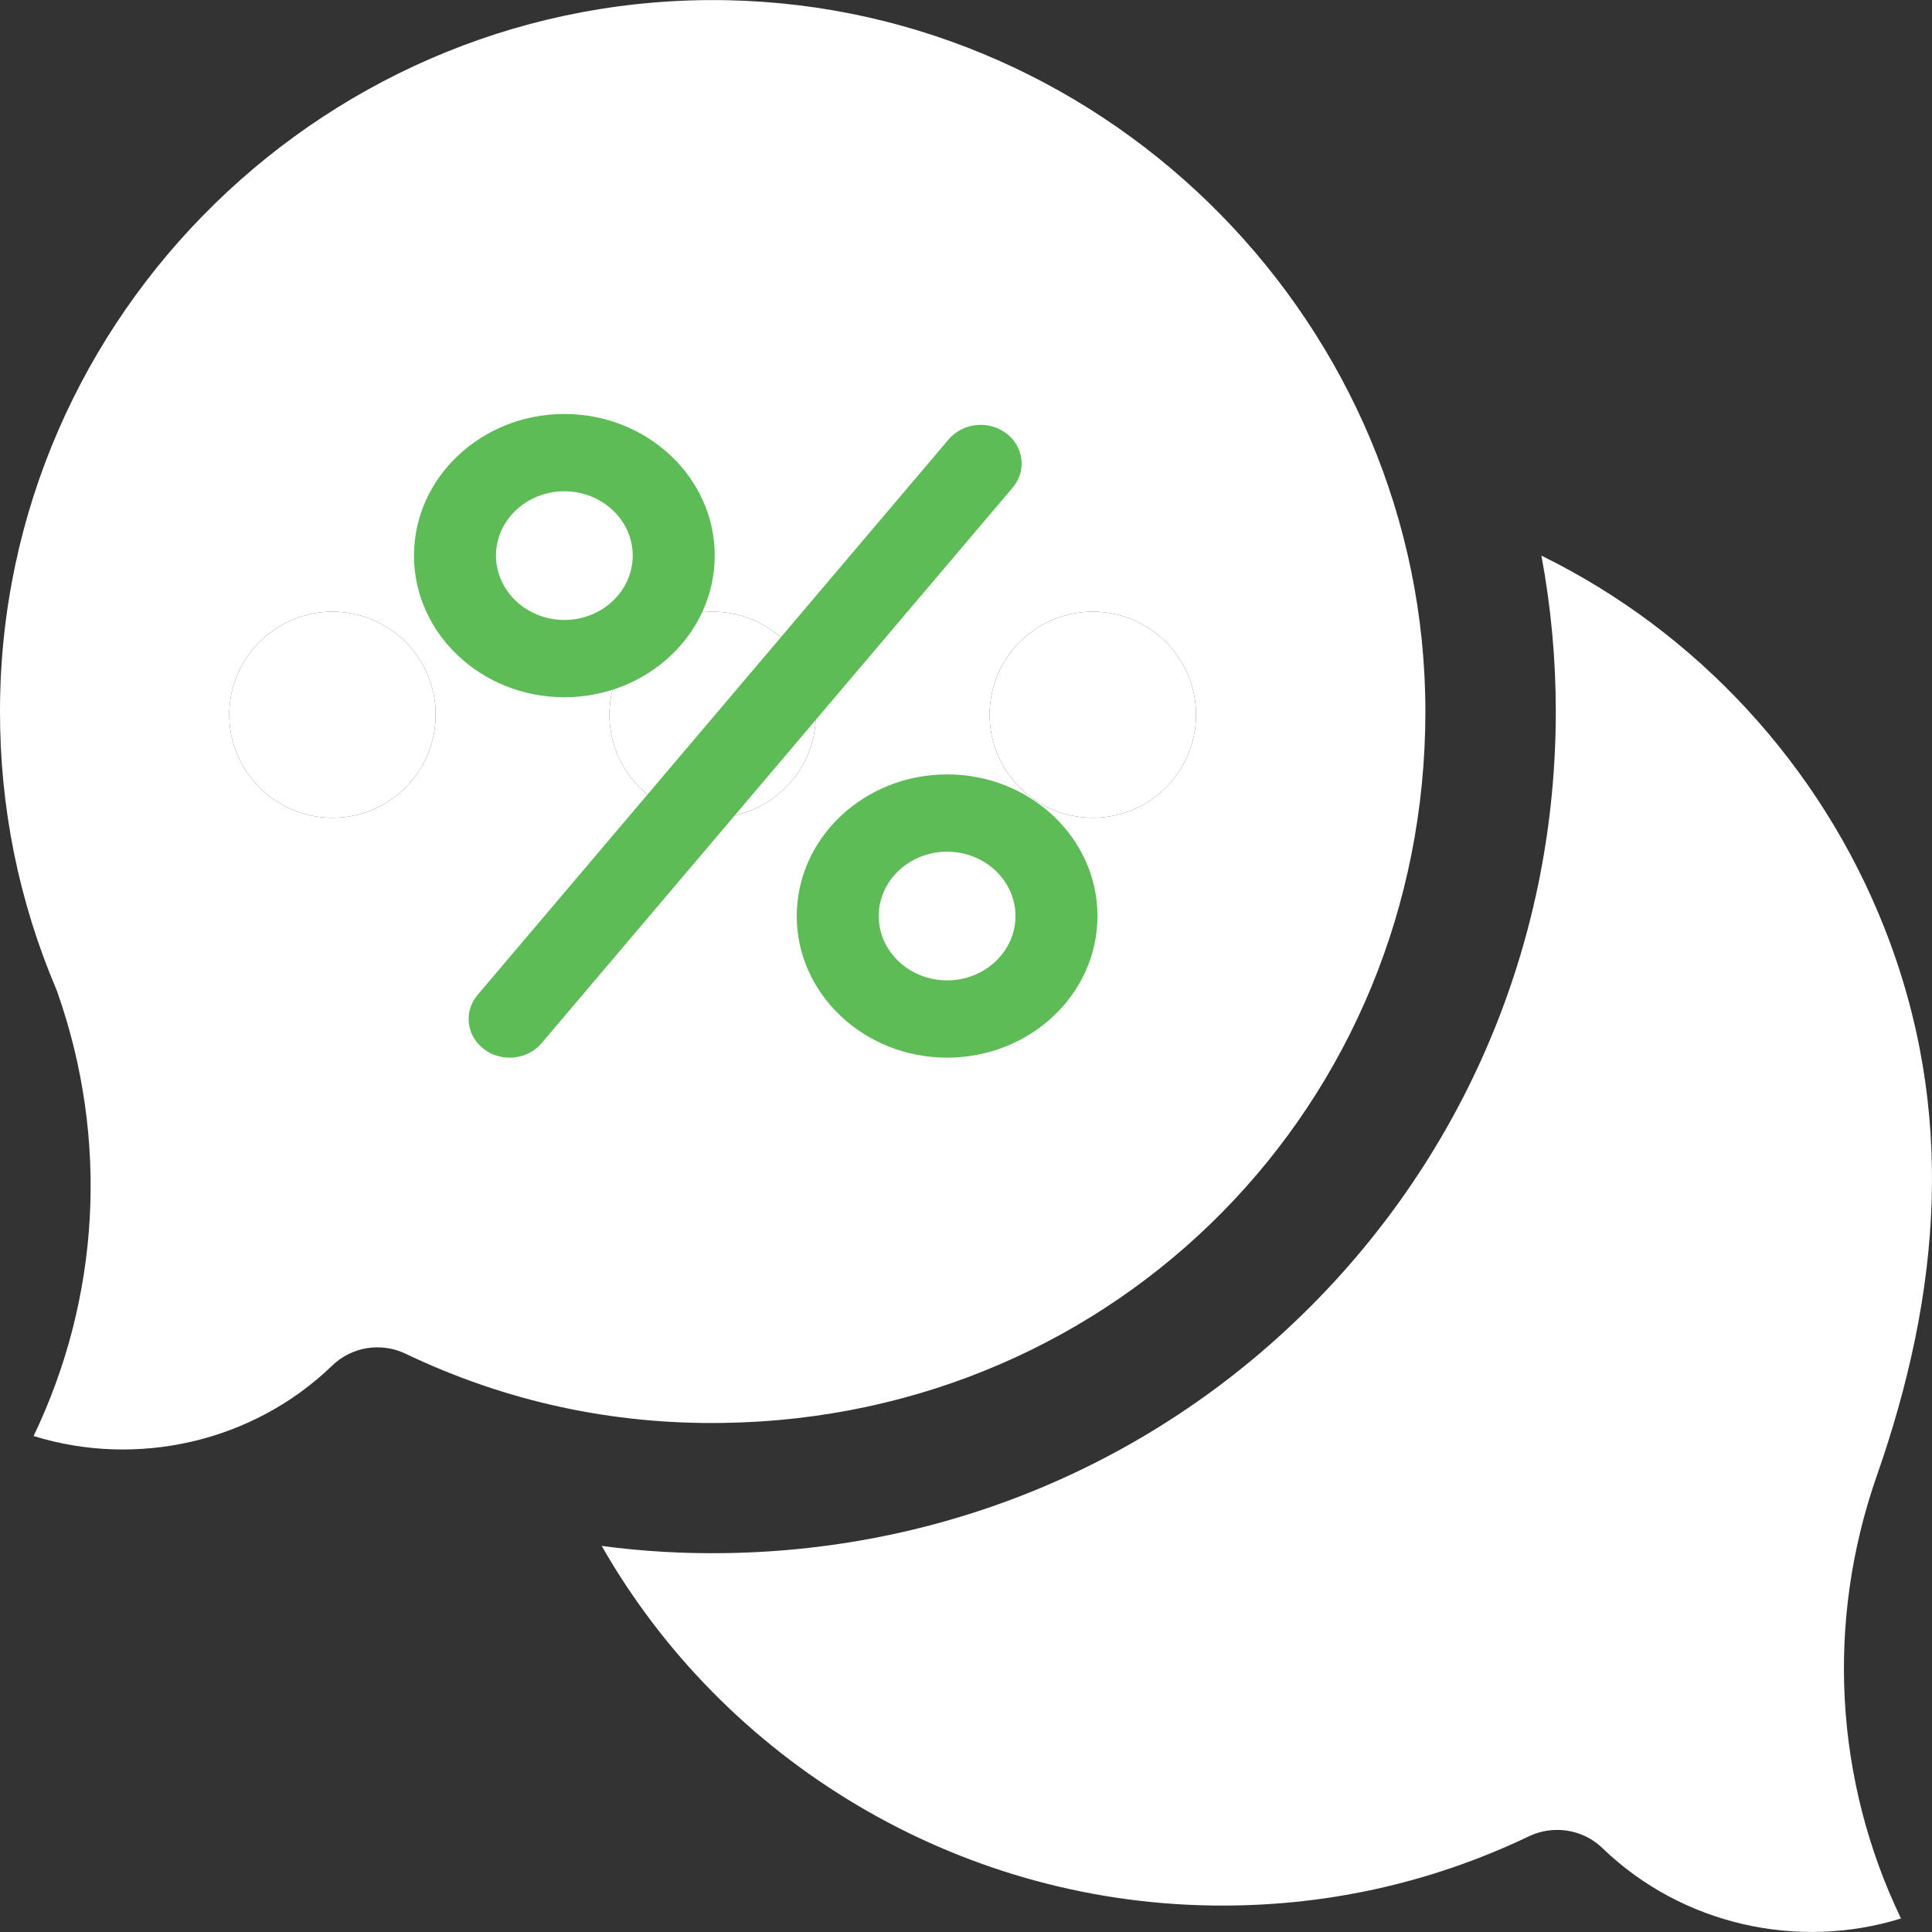 <svg width="18" height="18" viewBox="0 0 18 18" fill="none" xmlns="http://www.w3.org/2000/svg">
<rect x="0" y="0" width="18" height="18" fill="#333333" stroke="none"/>
<g clip-path="url(#clip0_16163_200)">
<path d="M14.508 17.049C14.662 17.049 14.815 17.107 14.93 17.219C15.671 17.934 16.751 18.172 17.711 17.874C17.093 16.587 17.008 15.112 17.487 13.746C18.081 12.047 18.23 10.344 17.553 8.636C16.959 7.135 15.812 5.888 14.361 5.177C14.45 5.654 14.495 6.139 14.495 6.629C14.495 8.709 13.695 10.666 12.243 12.139C10.79 13.611 8.843 14.439 6.759 14.47C6.372 14.476 5.987 14.454 5.606 14.403C6.751 16.41 8.91 17.717 11.283 17.753C12.321 17.769 13.318 17.551 14.246 17.108C14.33 17.068 14.419 17.049 14.508 17.049Z" fill="white"/>
<path d="M6.776 0.002C3.081 -0.072 0.008 2.918 -0 6.613C-0.003 7.515 0.174 8.391 0.523 9.214C0.528 9.226 0.533 9.238 0.537 9.251C1.016 10.616 0.931 12.091 0.313 13.379C1.273 13.677 2.353 13.439 3.094 12.724C3.276 12.547 3.549 12.503 3.778 12.612C4.706 13.056 5.703 13.274 6.741 13.257C10.408 13.203 13.28 10.291 13.28 6.629C13.28 3.047 10.362 0.074 6.776 0.002ZM3.098 7.619C2.567 7.619 2.136 7.189 2.136 6.659C2.136 6.129 2.567 5.699 3.098 5.699C3.629 5.699 4.059 6.129 4.059 6.659C4.059 7.189 3.629 7.619 3.098 7.619ZM6.64 7.619C6.109 7.619 5.678 7.189 5.678 6.659C5.678 6.129 6.109 5.699 6.64 5.699C7.171 5.699 7.601 6.129 7.601 6.659C7.601 7.189 7.171 7.619 6.64 7.619ZM10.182 7.619C9.651 7.619 9.22 7.189 9.22 6.659C9.22 6.129 9.651 5.699 10.182 5.699C10.713 5.699 11.143 6.129 11.143 6.659C11.143 7.189 10.713 7.619 10.182 7.619Z" fill="white"/>
<path d="M6.64 7.619C6.109 7.619 5.678 7.189 5.678 6.659C5.678 6.129 6.109 5.699 6.64 5.699C7.171 5.699 7.601 6.129 7.601 6.659C7.601 7.189 7.171 7.619 6.64 7.619Z" fill="white"/>
<path d="M10.182 7.619C9.651 7.619 9.22 7.189 9.22 6.659C9.22 6.129 9.651 5.699 10.182 5.699C10.713 5.699 11.143 6.129 11.143 6.659C11.143 7.189 10.713 7.619 10.182 7.619Z" fill="white"/>
<path d="M3.098 7.619C2.567 7.619 2.136 7.189 2.136 6.659C2.136 6.129 2.567 5.699 3.098 5.699C3.629 5.699 4.059 6.129 4.059 6.659C4.059 7.189 3.629 7.619 3.098 7.619Z" fill="white"/>
<path d="M4.51 9.775C4.58 9.828 4.664 9.854 4.748 9.854C4.86 9.854 4.971 9.808 5.046 9.719L9.435 4.543C9.567 4.388 9.54 4.161 9.375 4.037C9.21 3.913 8.97 3.938 8.838 4.094L4.449 9.27C4.318 9.425 4.345 9.651 4.51 9.775Z" fill="#5DBC56"/>
<path fill-rule="evenodd" clip-rule="evenodd" d="M8.824 9.854C8.052 9.854 7.423 9.262 7.423 8.535C7.423 7.807 8.052 7.215 8.824 7.215C9.597 7.215 10.225 7.807 10.225 8.535C10.225 9.262 9.597 9.854 8.824 9.854ZM8.187 8.535C8.187 8.204 8.473 7.935 8.824 7.935C9.175 7.935 9.461 8.204 9.461 8.535C9.461 8.865 9.175 9.134 8.824 9.134C8.473 9.134 8.187 8.865 8.187 8.535Z" fill="#5DBC56"/>
<path fill-rule="evenodd" clip-rule="evenodd" d="M5.258 6.496C4.486 6.496 3.857 5.904 3.857 5.176C3.857 4.449 4.486 3.857 5.258 3.857C6.031 3.857 6.659 4.449 6.659 5.176C6.659 5.904 6.031 6.496 5.258 6.496ZM4.621 5.176C4.621 4.846 4.907 4.577 5.258 4.577C5.609 4.577 5.895 4.846 5.895 5.176C5.895 5.507 5.609 5.776 5.258 5.776C4.907 5.776 4.621 5.507 4.621 5.176Z" fill="#5DBC56"/>
</g>
<defs>
<clipPath id="clip0_16163_200">
<rect width="18" height="18" fill="white"/>
</clipPath>
</defs>
</svg>

